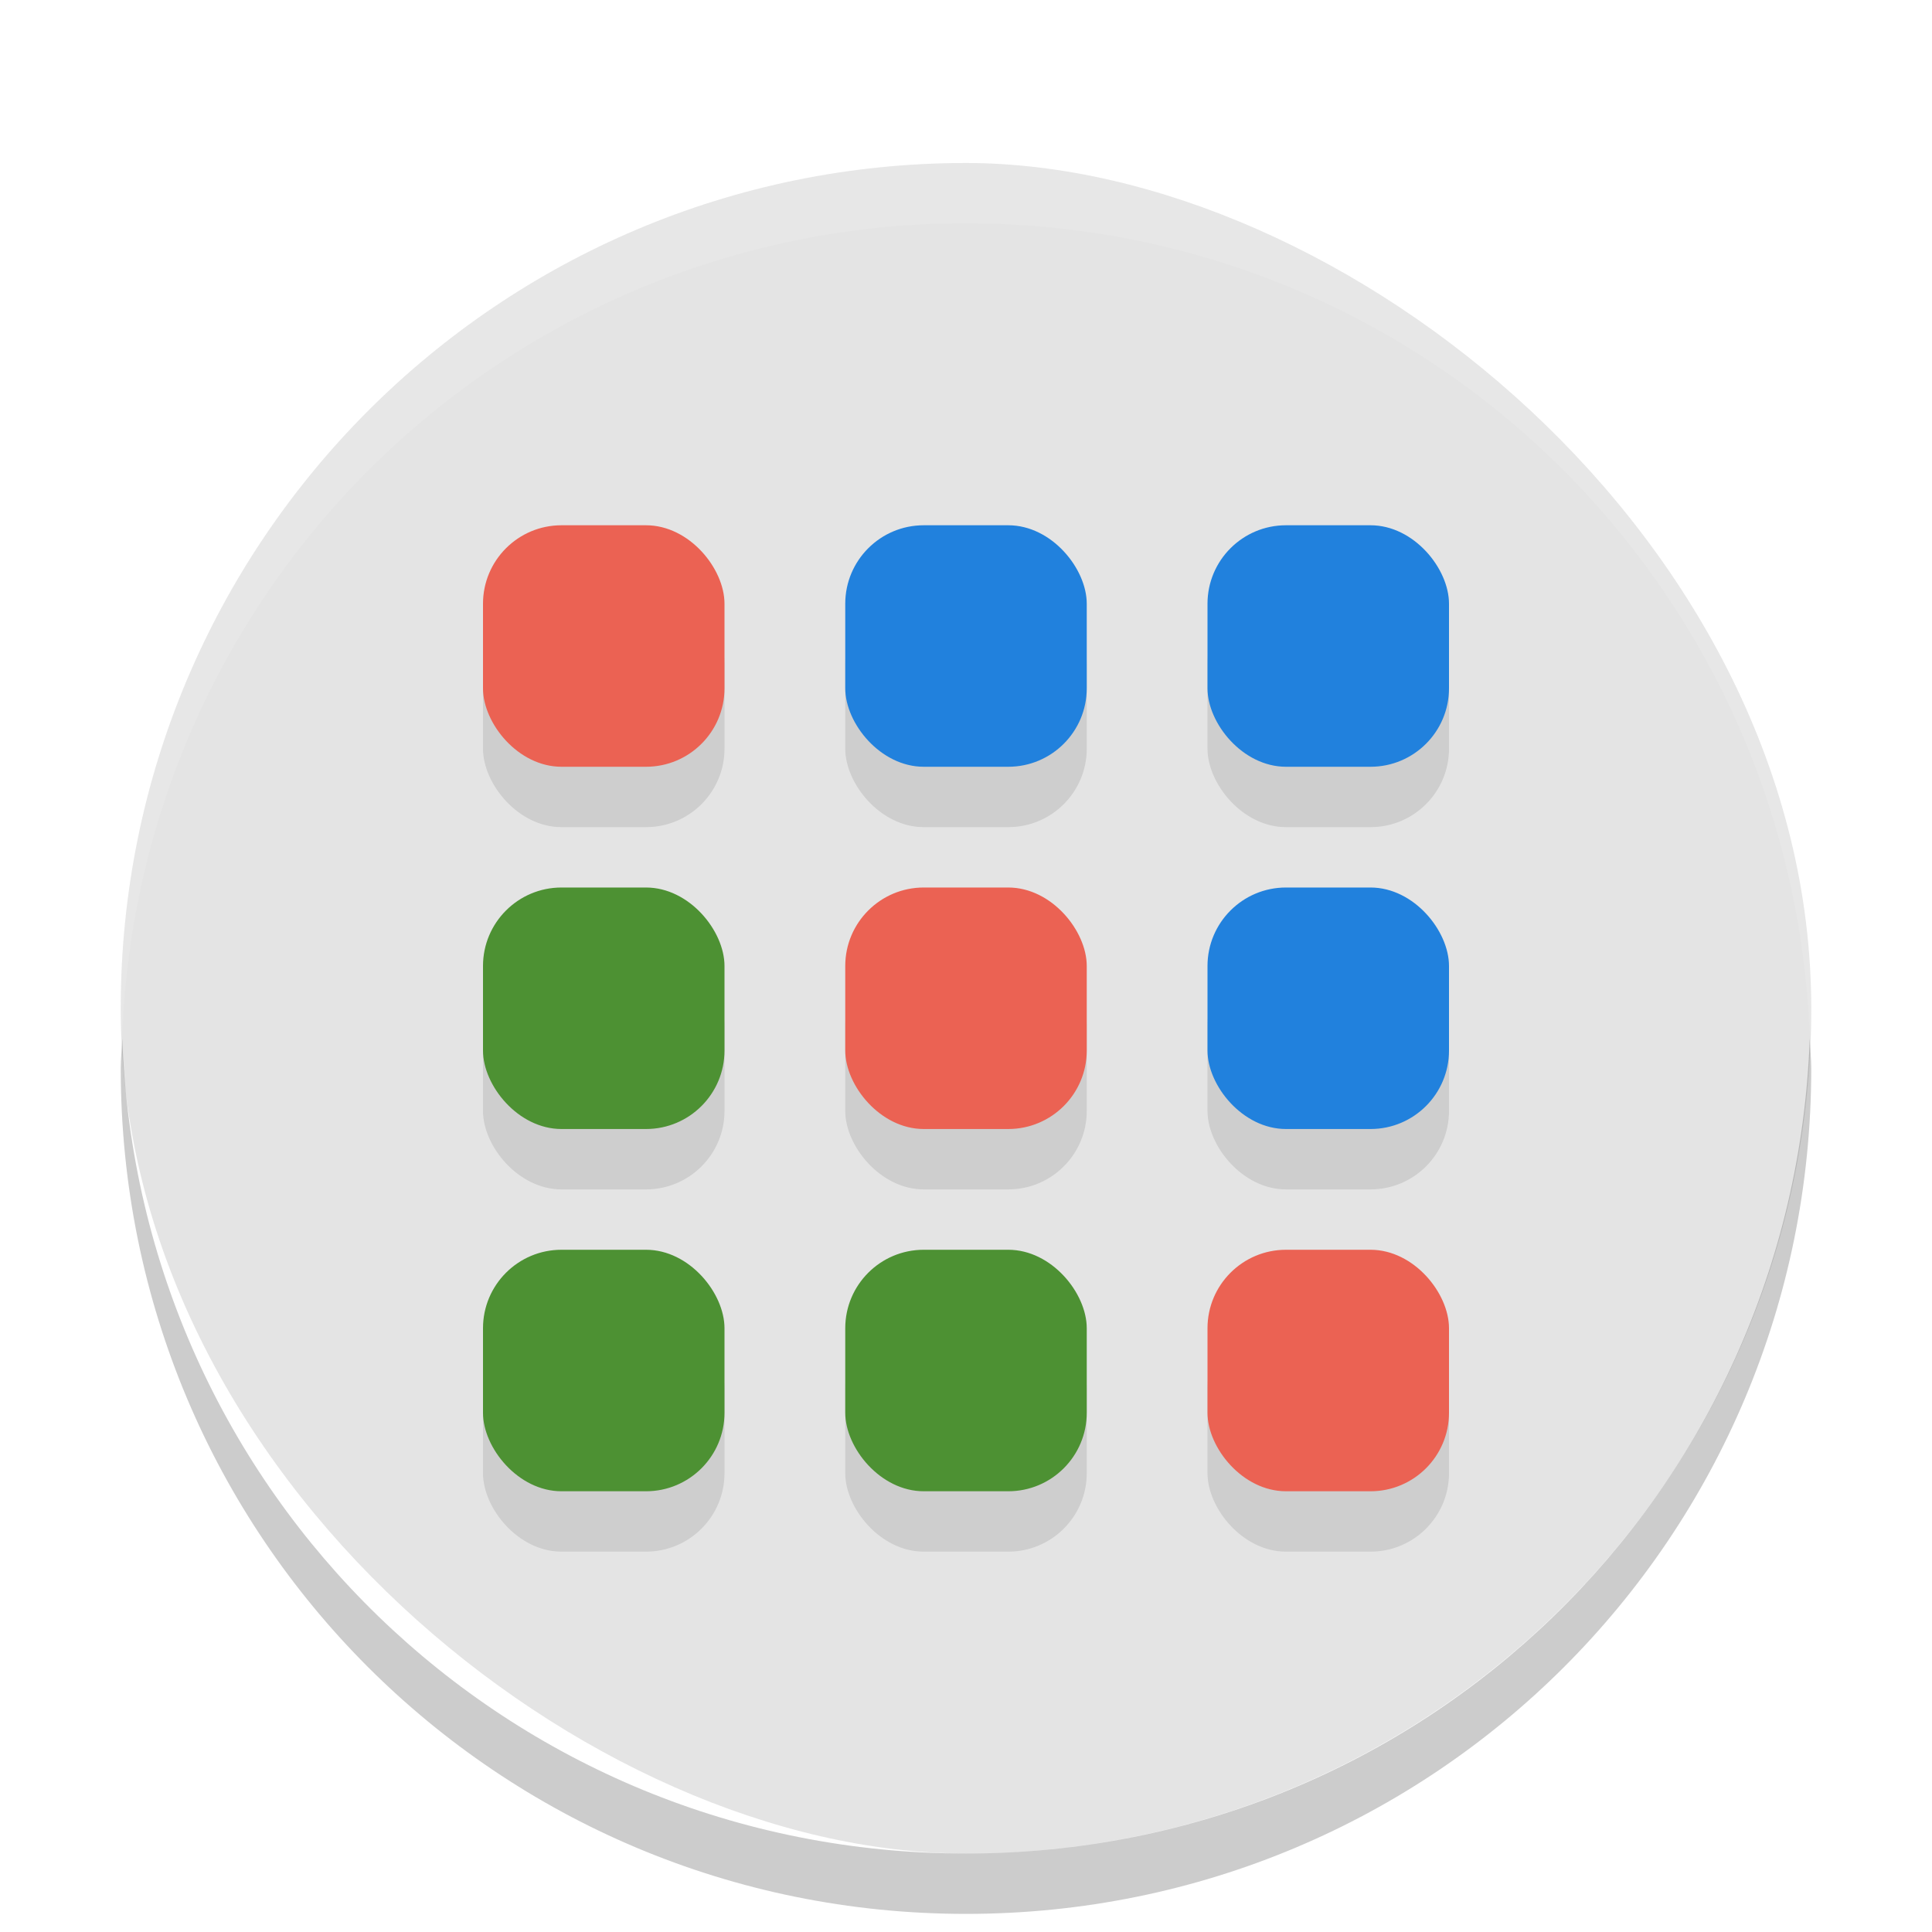 <svg width="32" height="32" version="1" xmlns="http://www.w3.org/2000/svg"><defs><filter id="a" color-interpolation-filters="sRGB"><feFlood flood-color="#000" flood-opacity=".196" result="flood"/><feComposite in="flood" in2="SourceGraphic" operator="in" result="composite1"/><feGaussianBlur in="composite1" result="blur" stdDeviation=".7"/><feOffset dx="0" dy=".7" result="offset"/><feComposite in="SourceGraphic" in2="offset" result="composite2"/></filter></defs><g filter="url(#a)"><rect transform="matrix(0 -1 -1 0 0 0)" x="-30" y="-30" width="28" height="28" rx="14" ry="14" fill="#e4e4e4"/><path d="M16 2C8.244 2 2 8.244 2 16c0 .169.02.333.025.5A13.957 13.957 0 0 1 16 3c7.588 0 13.711 5.98 13.975 13.5.006-.167.026-.331.026-.5 0-7.756-6.244-14-14-14z" fill="#fff" opacity=".1"/><path d="M2.025 16.5c-.006.167-.025.331-.025.5 0 7.756 6.244 14 14 14s14-6.244 14-14c0-.169-.02-.333-.025-.5C29.71 24.021 23.587 30 16 30 8.412 30 2.289 24.021 2.025 16.5z" opacity=".2"/><g transform="translate(0 1)" opacity=".1"><rect x="14" y="14" width="4" height="4" rx="1.3" ry="1.3"/><rect x="20" y="14" width="4" height="4" rx="1.3" ry="1.3"/><rect x="8" y="14" width="4" height="4" rx="1.3" ry="1.3"/><rect x="14" y="8" width="4" height="4" rx="1.3" ry="1.3"/><rect x="20" y="8" width="4" height="4" rx="1.3" ry="1.3"/><rect x="8" y="8" width="4" height="4" rx="1.3" ry="1.3"/><rect x="14" y="20" width="4" height="4" rx="1.3" ry="1.3"/><rect x="20" y="20" width="4" height="4" rx="1.3" ry="1.3"/><rect x="8" y="20" width="4" height="4" rx="1.3" ry="1.3"/></g><rect x="14" y="14" width="4" height="4" rx="1.3" ry="1.3" fill="#eb6253"/><rect x="20" y="14" width="4" height="4" rx="1.3" ry="1.3" fill="#2181dd"/><rect x="8" y="14" width="4" height="4" rx="1.3" ry="1.3" fill="#4d9133"/><rect x="14" y="8" width="4" height="4" rx="1.3" ry="1.3" fill="#2181dd"/><rect x="20" y="8" width="4" height="4" rx="1.3" ry="1.3" fill="#2181dd"/><rect x="8" y="8" width="4" height="4" rx="1.3" ry="1.3" fill="#eb6253"/><rect x="14" y="20" width="4" height="4" rx="1.3" ry="1.3" fill="#4d9133"/><rect x="20" y="20" width="4" height="4" rx="1.3" ry="1.3" fill="#eb6253"/><rect x="8" y="20" width="4" height="4" rx="1.3" ry="1.3" fill="#4d9133"/></g></svg>